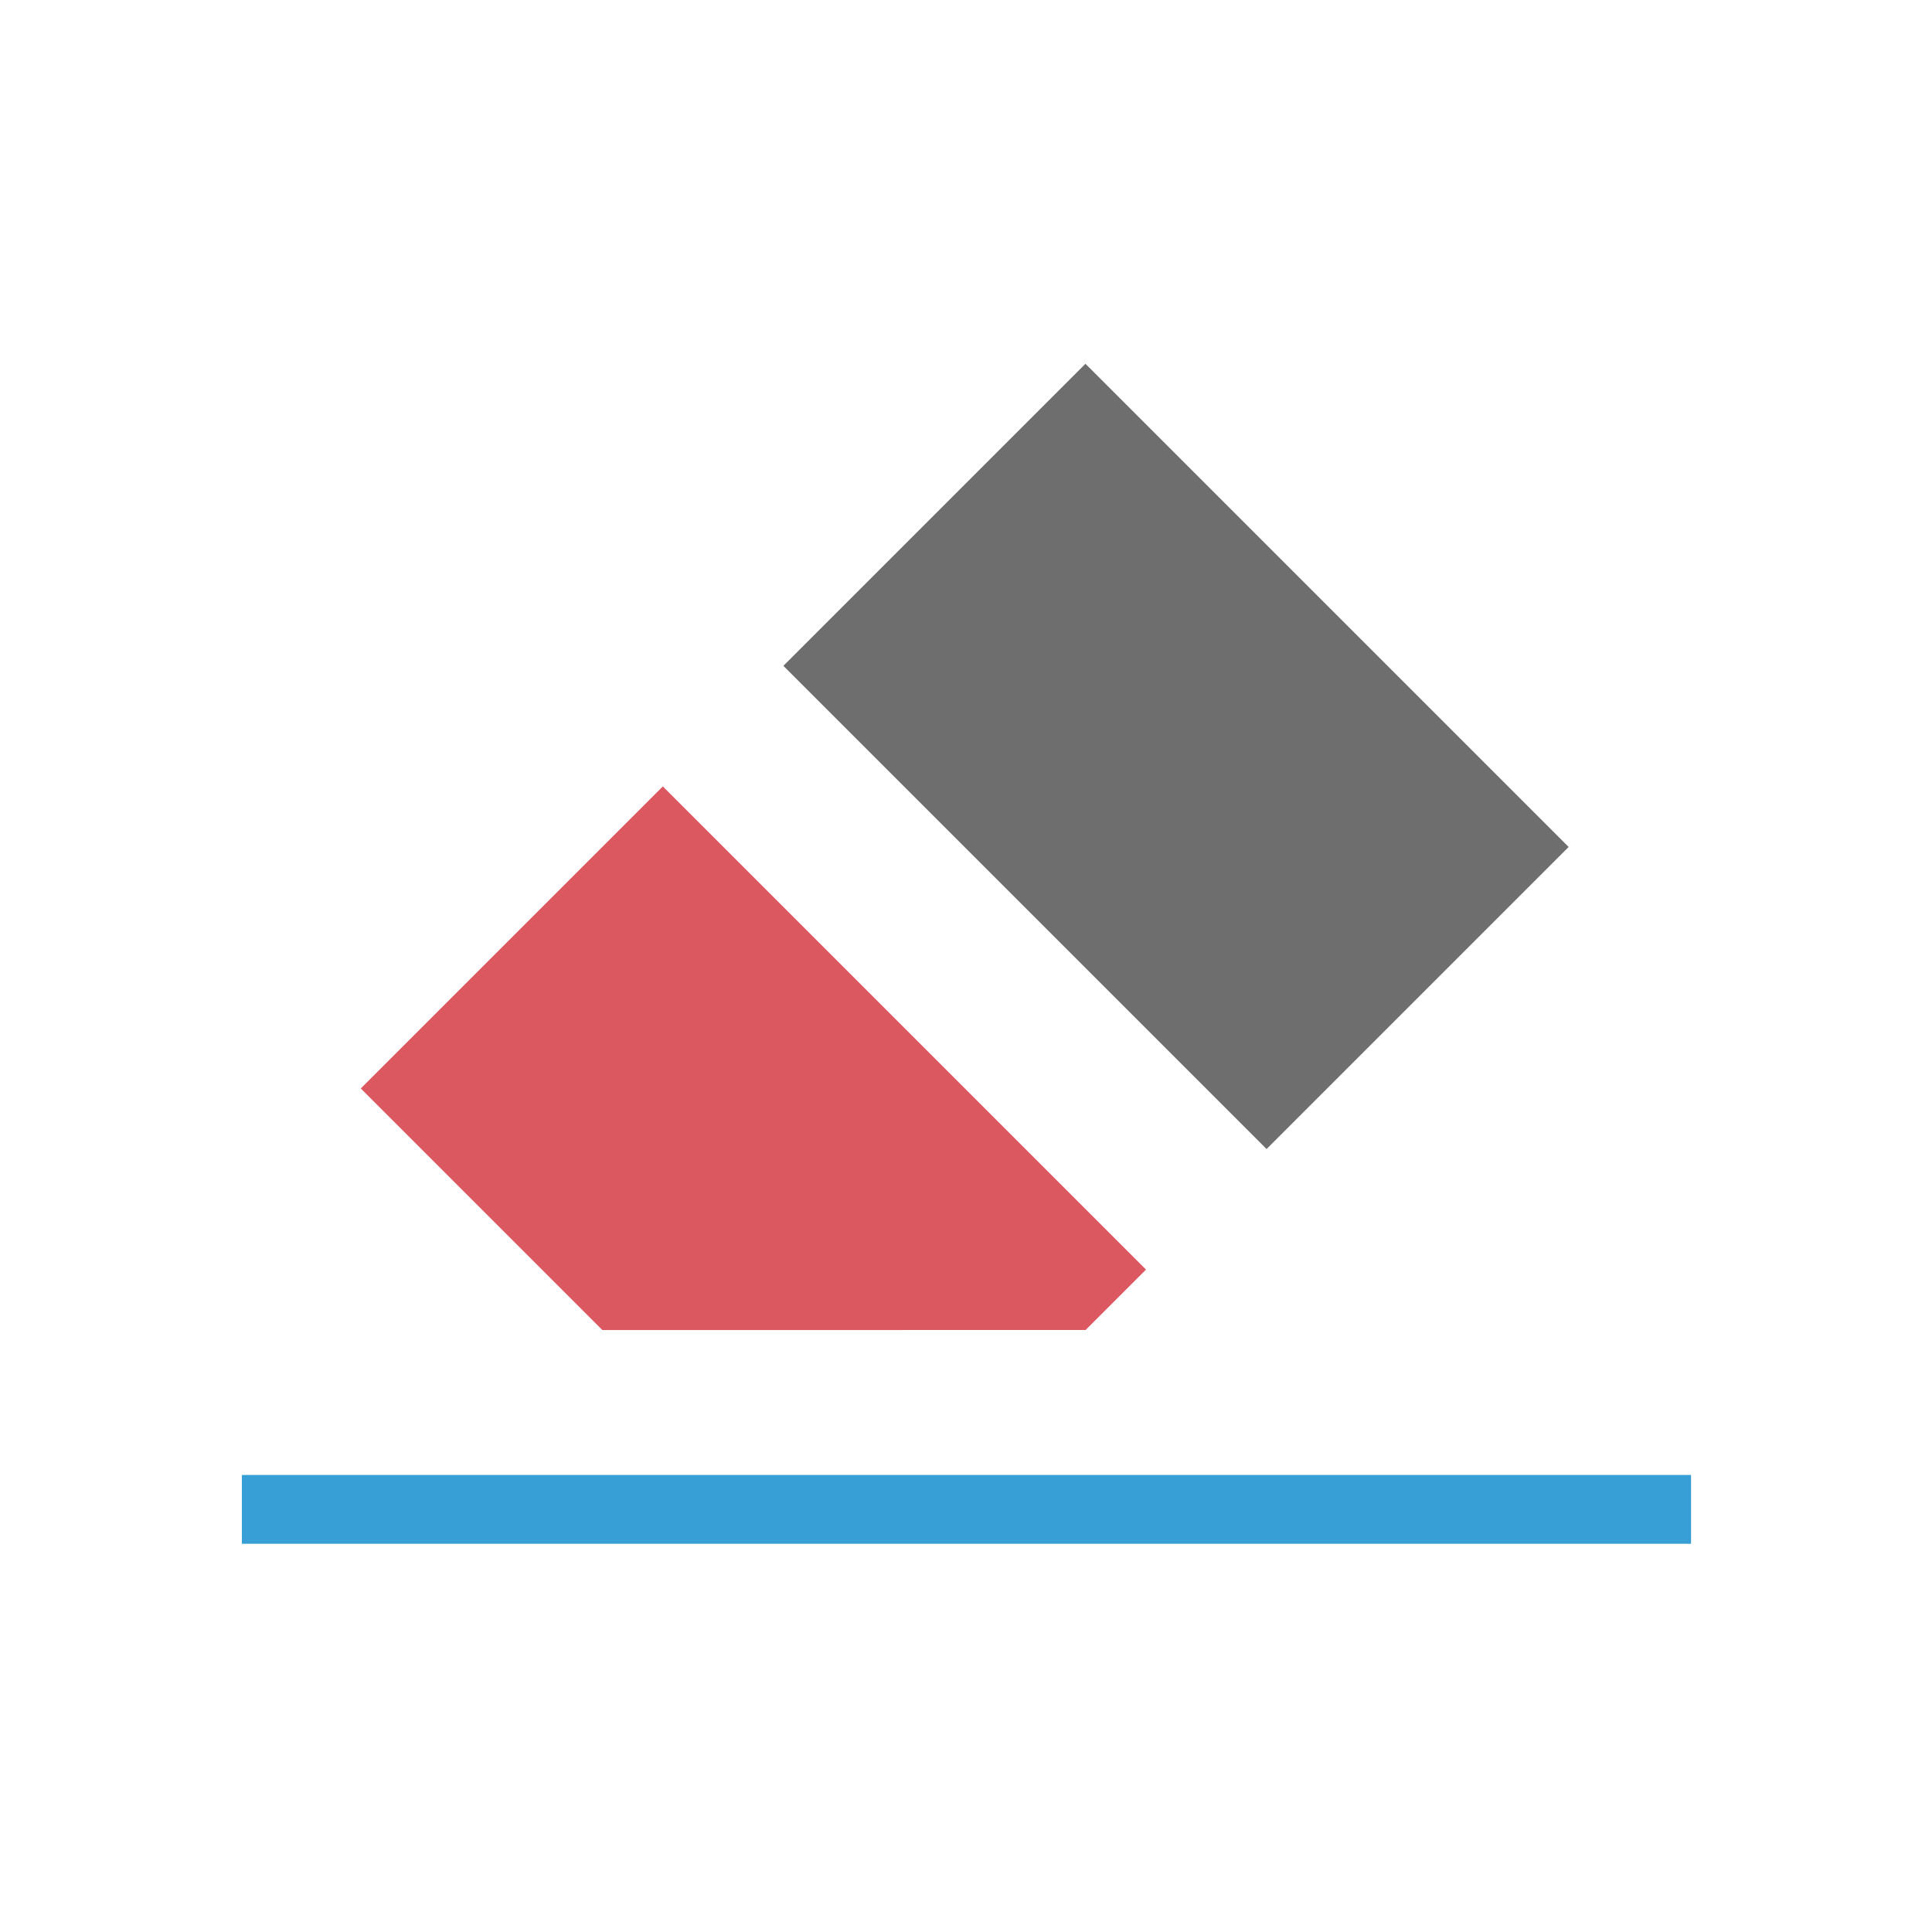 <?xml version="1.0" encoding="UTF-8" standalone="no"?>
<!DOCTYPE svg PUBLIC "-//W3C//DTD SVG 1.1//EN" "http://www.w3.org/Graphics/SVG/1.1/DTD/svg11.dtd">
<svg width="100%" height="100%" viewBox="0 0 16 16" version="1.1" xmlns="http://www.w3.org/2000/svg" xmlns:xlink="http://www.w3.org/1999/xlink" xml:space="preserve" xmlns:serif="http://www.serif.com/" style="fill-rule:evenodd;clip-rule:evenodd;stroke-miterlimit:3;">
    <g transform="matrix(1,0,0,1,0,-57)">
        <g id="Delete-Drawing" serif:id="Delete Drawing" transform="matrix(1,0,0,1,-90,57)">
            <rect x="90" y="0" width="16" height="16" style="fill:none;"/>
            <g transform="matrix(0.881,0.881,-0.364,0.364,113.633,-18.235)">
                <path d="M8.29,58.917L3.748,58.917L3.748,65.789L6.019,65.789L8.29,60.291L8.29,58.917Z" style="fill:rgb(219,88,96);"/>
            </g>
            <g transform="matrix(0.881,0.881,-0.364,0.364,117.133,-21.735)">
                <rect x="3.748" y="58.917" width="4.542" height="6.872" style="fill:rgb(110,110,110);"/>
            </g>
            <g transform="matrix(2.293,0,0,1,72.994,-56.369)">
                <path d="M8.29,68.869L13.524,68.869" style="fill:none;stroke:rgb(56,159,214);stroke-width:0.57px;"/>
            </g>
        </g>
    </g>
</svg>
